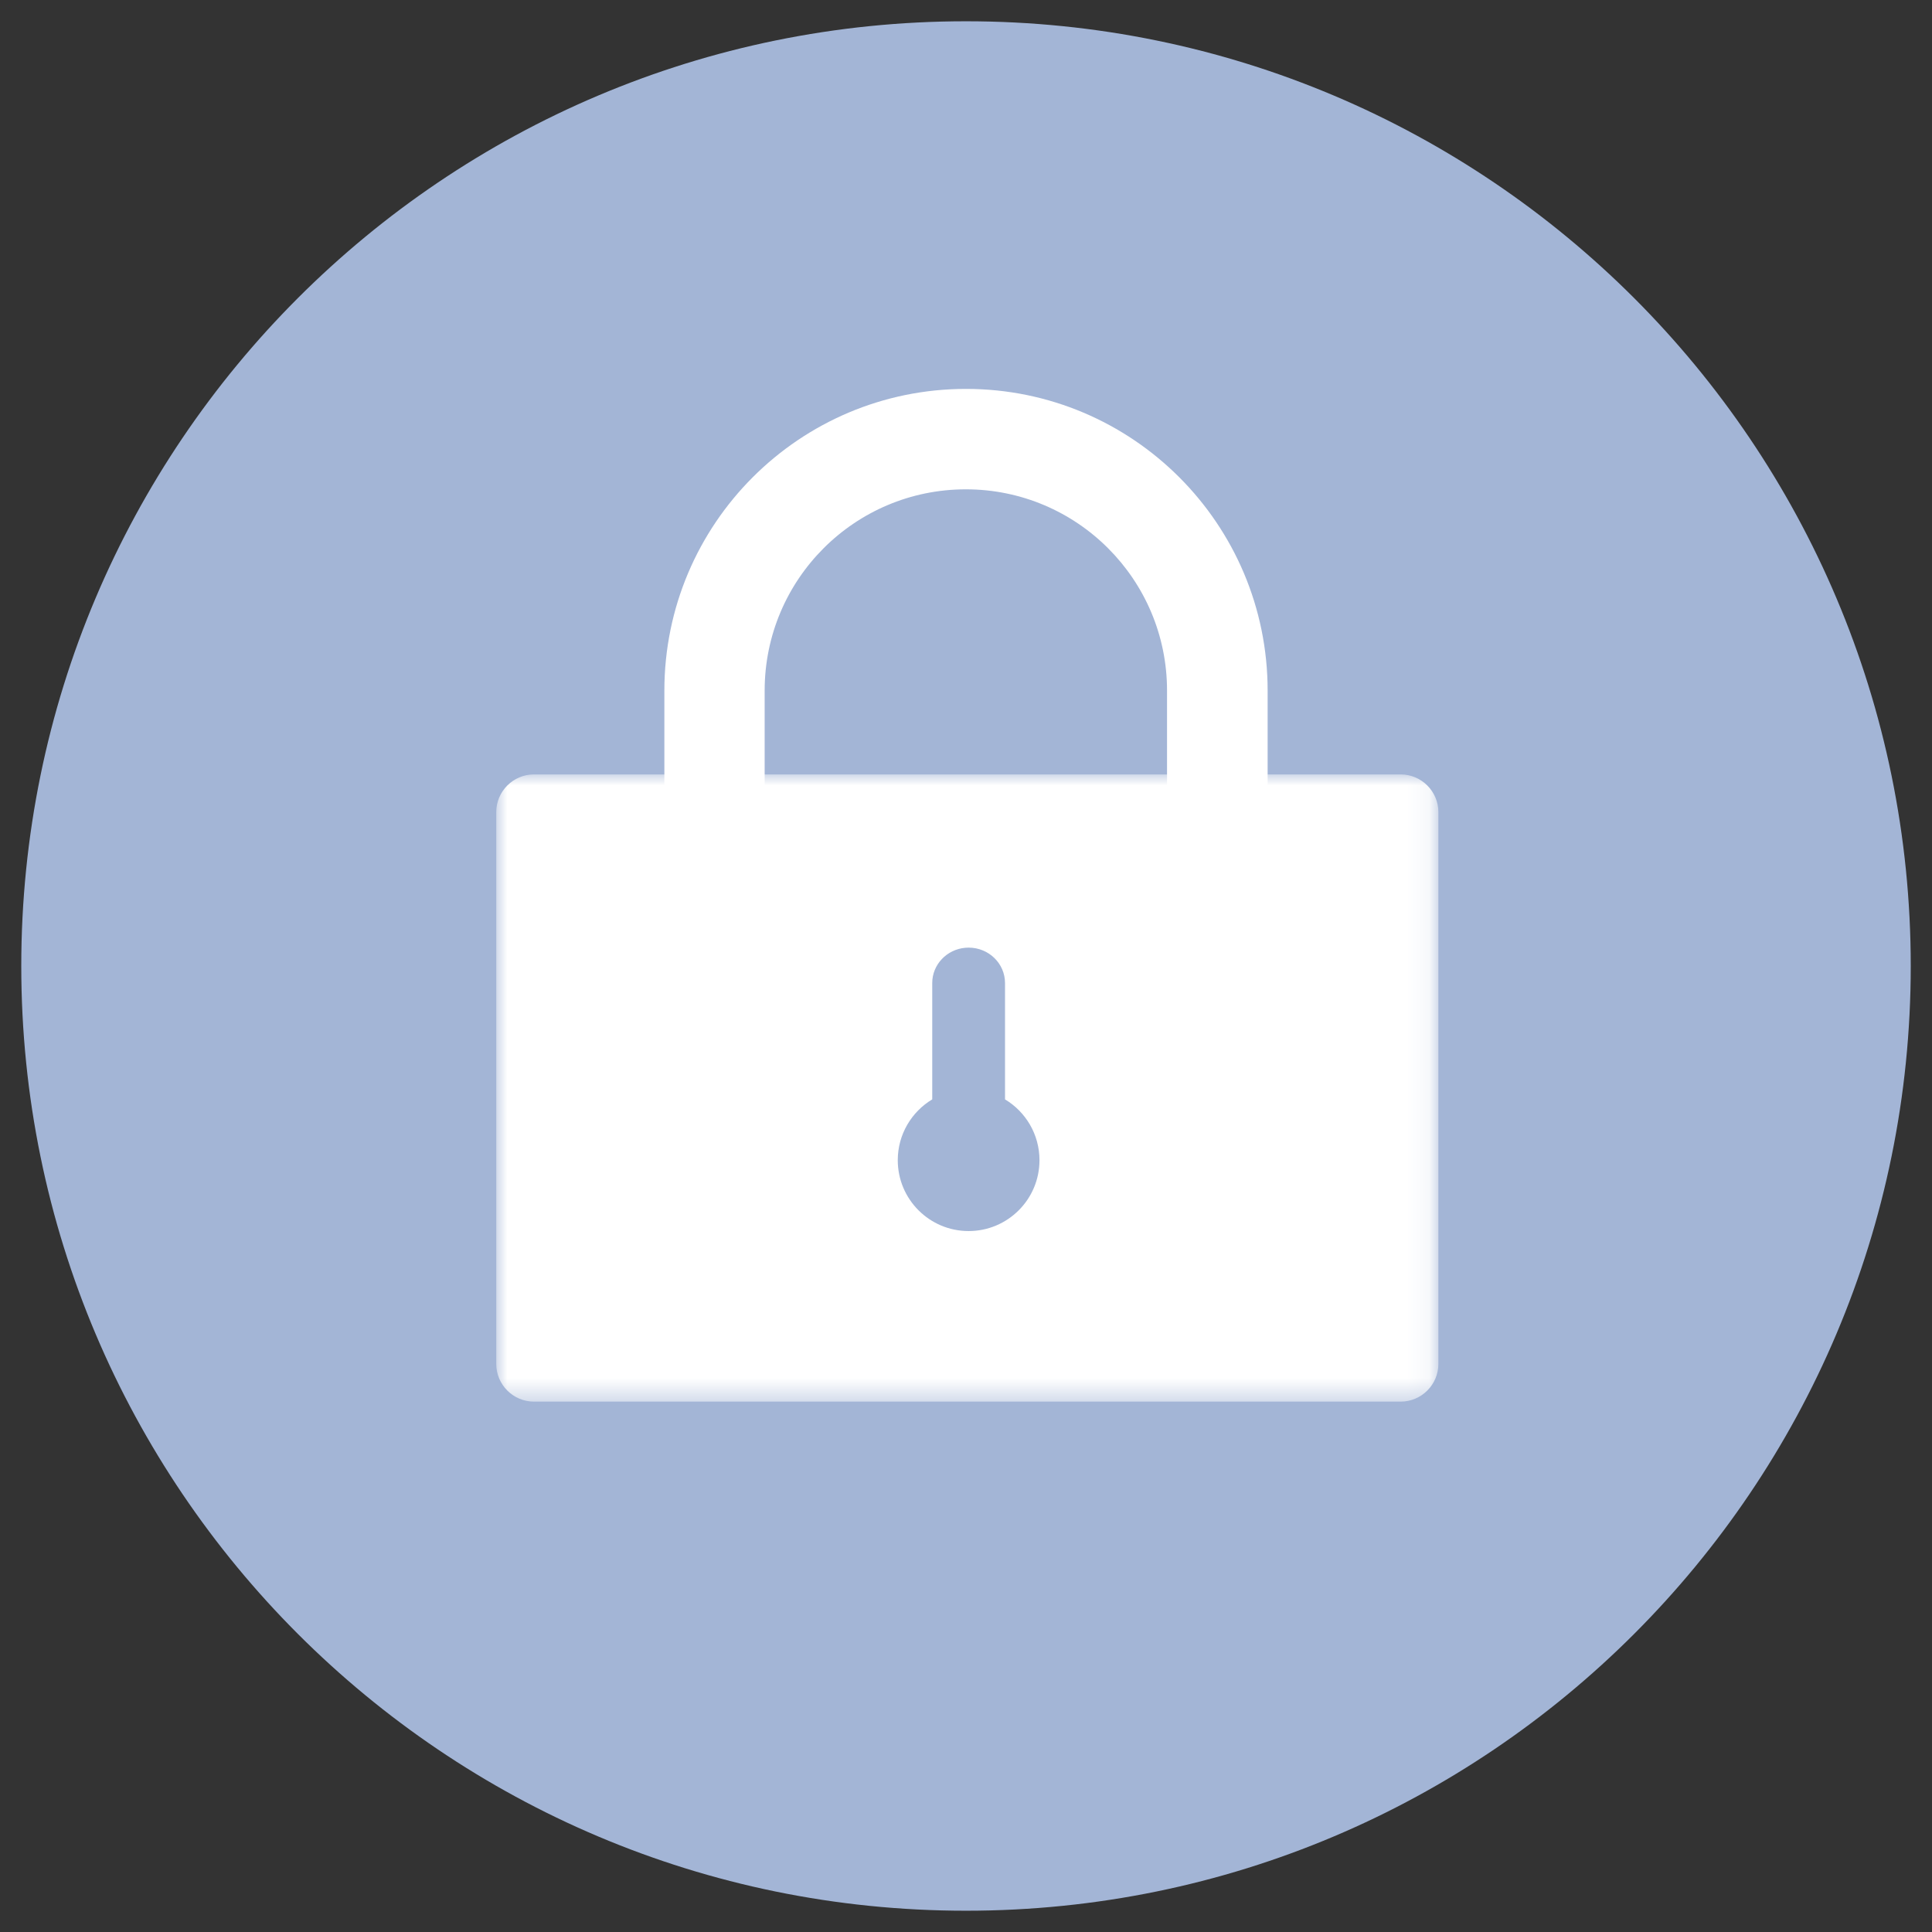 <?xml version="1.0" encoding="UTF-8"?>
<svg width="88px" height="88px" viewBox="0 0 88 88" version="1.1" xmlns="http://www.w3.org/2000/svg" xmlns:xlink="http://www.w3.org/1999/xlink">
    <rect x="0" y="0" width="88" height="88" fill="#333333" stroke="none"/>
    <title></title>
    <defs>
        <polygon id="path-1" points="3.57597656e-05 7.14199219e-06 42.912 7.14199219e-06 42.912 28.568 3.57597656e-05 28.568"></polygon>
    </defs>
    <g id="新建job" stroke="none" stroke-width="1" fill="none" fill-rule="evenodd">
        <g id="13-新建job-新建job类型入口" transform="translate(-2472, -438)">
            <g id="编组" transform="translate(2465, 431)">
                <g id="编组" transform="translate(7.969, 7.969)">
                    <g id="Fill-1" transform="translate(0, 0)" fill="#A3B5D6">
                        <path d="M9.60518974e-06,43.031 C9.60518974e-06,66.797 19.266,86.062 43.031,86.062 C66.797,86.062 86.063,66.797 86.063,43.031 C86.063,19.266 66.797,-9.60518974e-06 43.031,-9.60518974e-06 C19.266,-9.60518974e-06 9.60518974e-06,19.266 9.60518974e-06,43.031 Z"></path>
                    </g>
                    <g id="分组复制" transform="translate(21.635, 16.734)">
                        <g id="分组" transform="translate(7.65, 0)" fill="#FFFFFF">
                            <path d="M4.575,13.753 C4.575,8.69 8.678,4.585 13.739,4.585 C18.8,4.585 22.903,8.69 22.903,13.753 L22.903,18.347 L27.485,18.347 L27.485,13.756 C27.485,6.165 21.334,0.011 13.746,0.011 L13.746,0.011 C6.158,0.011 0.007,6.165 0.007,13.756 L0.007,18.347 L4.575,18.347 L4.575,13.753 Z" id="Fill-1"></path>
                        </g>
                        <g id="分组" transform="translate(0, 17.571)">
                            <mask id="mask-2" fill="white">
                                <use xlink:href="#path-1"></use>
                            </mask>
                            <g id="Clip-4"></g>
                            <path d="M41.195,28.568 L1.717,28.568 C0.772,28.568 3.57597656e-05,27.797 3.57597656e-05,26.854 L3.57597656e-05,1.714 C3.57597656e-05,0.771 0.772,7.14199219e-06 1.717,7.14199219e-06 L41.195,7.14199219e-06 C42.139,7.14199219e-06 42.912,0.771 42.912,1.714 L42.912,26.854 C42.912,27.797 42.139,28.568 41.195,28.568" id="Fill-3" fill="#FFFFFF" mask="url(#mask-2)"></path>
                        </g>
                        <path d="M21.516,25.46 C22.431,25.46 23.173,26.182 23.173,27.072 L23.173,32.372 C24.113,32.936 24.743,33.966 24.743,35.142 C24.743,36.925 23.298,38.37 21.516,38.37 C19.733,38.37 18.288,36.925 18.288,35.142 C18.288,33.966 18.918,32.936 19.858,32.372 L19.858,27.072 C19.858,26.229 20.524,25.537 21.373,25.466 L21.516,25.46 Z" id="形状结合" fill="#A3B5D6"></path>
                    </g>
                </g>
            </g>
        </g>
    </g>
</svg>